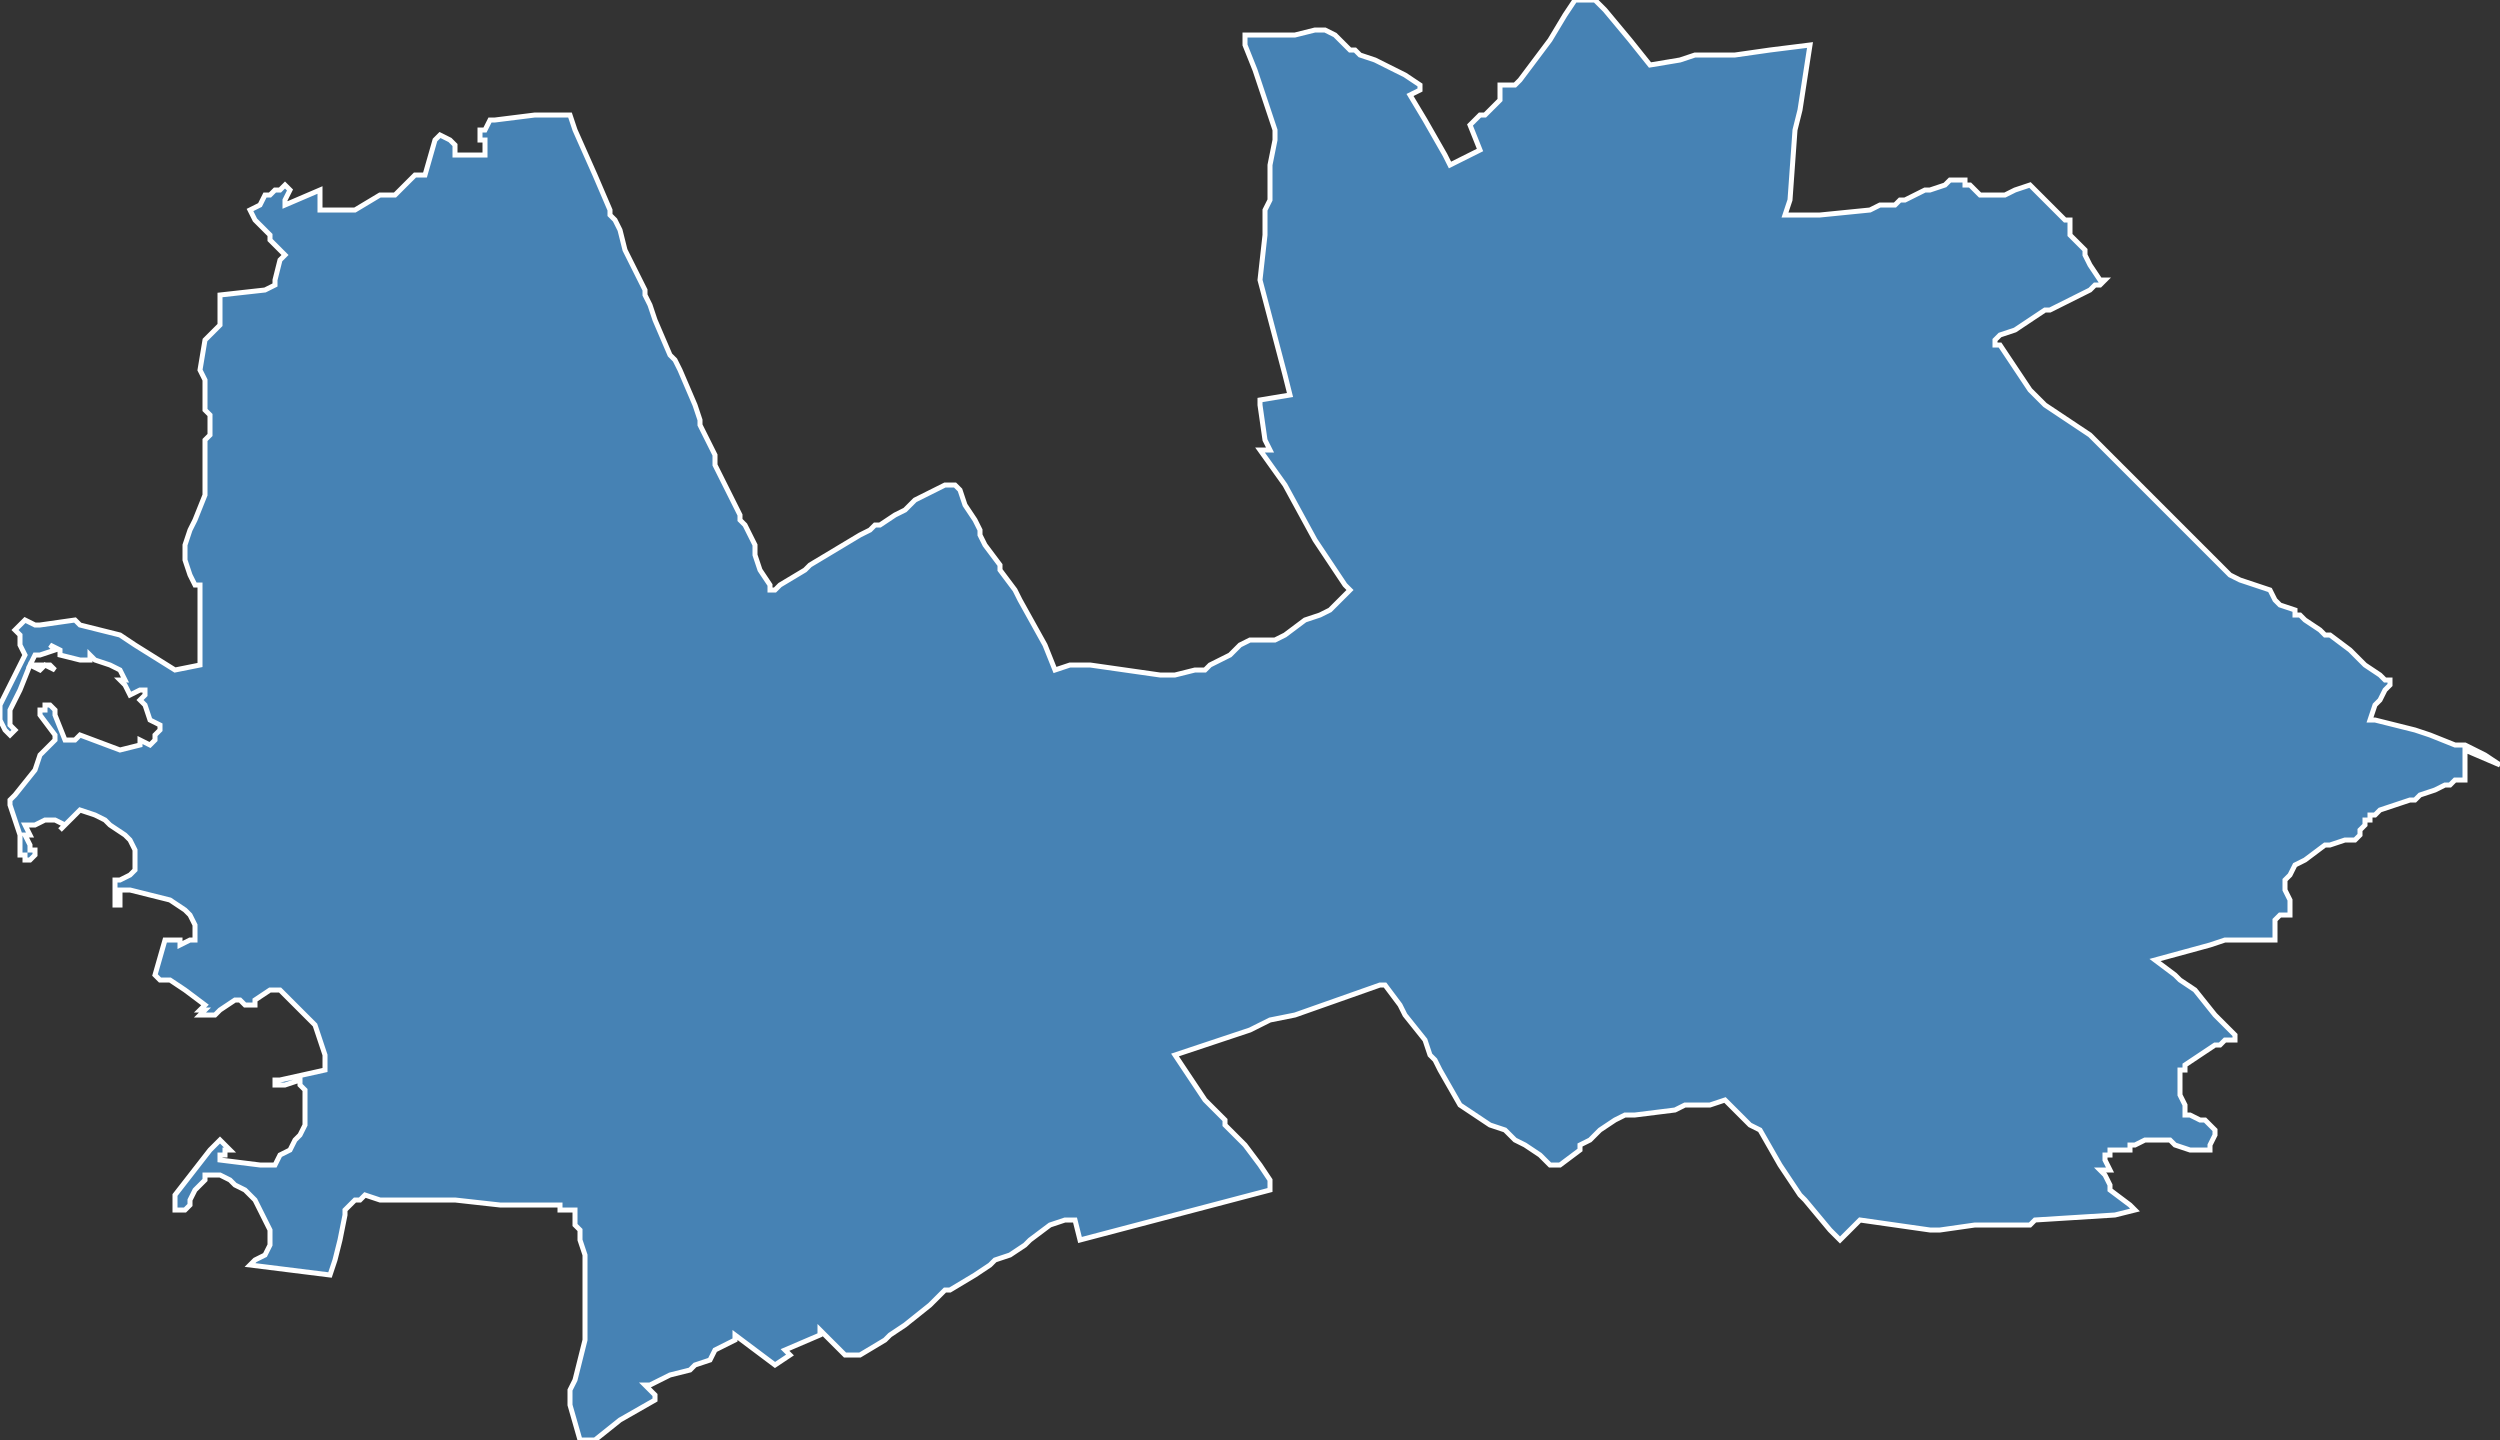 <?xml version="1.0" encoding="utf-8"?>
<svg version="1.1" id="svgmap" xmlns="http://www.w3.org/2000/svg" xmlns:xlink="http://www.w3.org/1999/xlink" x="0px" y="0px" width="100%" height="100%" viewBox="0 0 500 288">
<rect x="0" y="0" width="500" height="288" fill="#333333" stroke="none"/>
<polygon points="3,126 4,125 5,124 7,125 7,125 8,125 15,124 16,125 20,126 24,127 27,129 35,134 40,133 40,127 40,125 40,123 40,119 40,118 40,117 39,117 38,115 37,112 37,109 38,106 39,104 41,99 41,97 41,89 41,88 42,87 42,84 42,83 41,82 41,81 41,79 41,76 40,74 41,68 43,66 44,65 44,61 44,59 53,58 55,57 55,56 56,52 57,51 56,50 54,48 54,47 51,44 50,42 52,41 53,39 54,39 55,38 55,38 56,38 57,37 58,38 57,40 57,41 64,38 64,42 71,42 76,39 79,39 83,35 85,35 87,28 88,27 90,28 91,29 91,30 91,31 92,31 97,31 97,28 96,28 96,26 97,26 98,24 98,24 99,24 107,23 110,23 114,23 115,26 115,26 119,35 122,42 122,43 123,44 124,46 125,50 127,54 129,58 129,59 130,61 131,64 134,71 135,72 136,74 139,81 140,84 140,85 142,89 143,91 143,93 146,99 148,103 148,104 149,105 151,109 151,111 152,114 154,117 154,117 154,118 155,118 156,117 161,114 162,113 167,110 172,107 174,106 175,105 176,105 179,103 181,102 182,101 183,100 187,98 189,97 191,97 192,98 193,101 195,104 196,106 196,107 197,109 200,113 200,114 203,118 204,120 209,129 209,129 211,134 214,133 218,133 232,135 235,135 239,134 241,134 242,133 246,131 248,129 250,128 251,128 255,128 257,127 261,124 264,123 266,122 268,120 270,118 269,117 263,108 257,97 252,90 254,90 253,88 252,81 252,80 258,79 257,75 252,56 253,47 253,42 253,42 254,40 254,33 255,28 255,26 251,14 249,9 249,8 249,7 253,7 257,7 259,7 263,6 263,6 264,6 265,6 267,7 269,9 270,10 271,10 272,11 275,12 277,13 281,15 284,17 284,18 282,19 285,24 289,31 290,33 296,30 294,25 296,23 297,23 297,23 300,20 300,17 303,17 304,16 310,8 313,3 315,0 319,0 321,2 326,8 330,13 336,12 339,11 344,11 346,11 347,11 354,10 362,9 360,22 359,26 358,40 357,43 361,43 364,43 374,42 376,41 377,41 378,41 379,41 380,40 381,40 381,40 383,39 383,39 385,38 386,38 389,37 390,36 391,36 391,36 392,36 392,36 393,36 393,37 394,37 395,38 396,39 397,39 397,39 398,39 398,39 399,39 400,39 400,39 401,39 403,38 406,37 409,40 413,44 414,44 414,45 414,46 414,46 414,47 416,49 417,50 417,51 418,53 420,56 421,56 420,57 419,57 418,58 416,59 414,60 410,62 409,62 406,64 403,66 400,67 399,68 399,69 400,69 406,78 406,78 409,81 418,87 419,88 425,94 431,100 434,103 444,113 446,115 448,116 451,117 454,118 455,120 456,121 459,122 459,123 460,123 461,124 464,126 465,127 466,127 470,130 473,133 476,135 477,136 478,136 478,137 478,137 477,138 476,140 475,141 474,144 475,144 483,146 486,147 491,149 492,149 493,149 495,150 497,151 500,153 493,150 493,155 493,155 493,156 493,156 492,156 492,156 491,156 491,156 491,156 490,157 489,157 487,158 487,158 484,159 484,159 483,160 482,160 482,160 479,161 476,162 476,162 475,163 474,163 474,164 473,164 473,165 473,165 472,166 472,167 471,168 470,168 469,168 469,168 466,169 465,169 465,169 461,172 459,173 458,175 458,175 457,176 457,177 457,178 458,180 458,180 458,182 458,182 458,183 457,183 457,183 456,183 456,183 456,183 455,184 455,184 455,184 455,184 455,185 455,187 455,187 455,188 454,188 452,188 445,188 442,189 431,192 435,195 436,196 439,198 439,198 443,203 447,207 447,208 446,208 445,208 445,208 444,209 444,209 443,209 437,213 437,214 436,214 436,214 436,215 436,218 436,219 437,221 437,222 437,222 437,223 437,223 438,223 438,223 440,224 441,224 441,224 442,225 442,225 442,225 443,226 443,227 442,229 442,229 442,230 441,230 440,230 439,230 438,230 435,229 434,228 432,228 432,228 430,228 430,228 429,228 427,229 427,229 427,229 426,229 426,230 425,230 423,230 422,230 422,231 421,231 421,232 421,232 422,234 421,234 420,234 421,235 422,237 422,238 426,241 427,242 423,243 407,244 406,245 402,245 399,245 397,245 395,245 388,246 387,246 386,246 379,245 372,244 369,247 368,248 366,246 361,240 360,239 356,233 352,226 350,225 347,222 345,220 342,221 337,221 335,222 327,223 325,223 323,224 320,226 318,228 318,228 316,229 316,229 316,230 316,230 312,233 311,233 310,233 309,232 308,231 305,229 303,228 302,227 301,226 298,225 298,225 295,223 292,221 288,214 287,212 286,211 285,208 281,203 280,201 280,201 277,197 276,197 259,203 254,204 252,205 250,206 247,207 235,211 237,214 239,217 239,217 241,220 245,224 245,225 249,229 252,233 254,236 254,238 216,248 215,244 214,244 213,244 210,245 206,248 205,249 202,251 199,252 198,253 195,255 190,258 189,258 188,259 186,261 181,265 178,267 177,268 172,271 171,271 169,271 167,269 166,268 165,267 164,266 164,267 157,270 158,271 155,273 147,267 147,268 143,270 142,272 139,273 138,274 138,274 134,275 130,277 130,277 130,277 130,277 129,277 130,278 131,279 131,279 131,280 131,280 131,280 124,284 119,288 119,288 119,288 118,288 116,288 114,281 114,278 115,276 115,276 117,268 117,266 117,264 117,260 117,259 117,255 117,251 116,248 116,248 116,246 115,245 115,242 113,242 112,242 112,241 100,241 91,240 83,240 76,240 73,239 72,240 71,240 70,241 69,242 69,243 68,248 67,252 66,255 66,255 50,253 51,252 53,251 54,249 54,246 53,244 52,242 51,240 49,238 47,237 46,236 44,235 41,235 41,236 39,238 38,240 38,241 37,242 36,242 35,242 35,241 35,240 35,239 42,230 43,229 44,228 45,229 45,229 46,230 45,230 45,231 44,231 44,232 52,233 53,233 55,233 56,231 58,230 59,228 60,227 61,225 61,222 61,220 61,218 60,217 60,216 57,217 56,217 55,217 55,217 55,216 56,216 56,216 65,214 65,213 65,211 64,208 63,205 60,202 58,200 56,198 54,198 54,198 51,200 51,201 50,201 50,201 49,201 48,200 47,200 44,202 43,203 42,203 42,203 41,203 40,203 40,203 41,202 40,202 41,201 37,198 34,196 34,196 32,196 32,196 31,195 33,188 34,188 35,188 35,188 36,188 36,189 38,188 38,188 39,188 39,186 39,186 39,185 38,183 37,182 34,180 30,179 26,178 24,178 24,181 23,181 23,176 24,176 26,175 27,174 27,172 27,171 27,170 26,168 25,167 22,165 21,164 19,163 16,162 14,164 12,166 12,166 13,165 11,164 9,164 7,165 5,165 6,167 5,167 6,169 6,170 7,170 7,170 7,171 7,171 6,172 5,172 5,171 4,171 4,167 3,164 2,161 2,160 3,159 7,154 8,151 10,149 11,148 11,147 8,143 8,142 9,142 9,141 10,141 11,142 11,142 11,143 11,143 13,148 13,148 13,148 13,148 14,148 14,148 15,148 16,147 16,147 16,147 24,150 28,149 28,149 28,148 30,149 31,148 31,148 31,148 31,147 32,146 32,146 32,145 30,144 29,141 29,141 28,140 29,139 29,139 29,138 28,138 26,139 26,139 25,137 25,137 24,136 25,136 24,134 22,133 19,132 19,132 18,131 18,132 17,132 17,132 16,132 12,131 12,130 10,129 11,130 8,131 7,131 6,133 8,133 9,133 10,133 11,134 9,133 8,134 6,133 4,138 3,140 2,142 2,144 2,145 3,146 3,146 2,147 1,146 0,144 0,141 5,131 4,129 4,129 4,128 4,127 3,126" id="1321" class="canton" fill="steelblue" stroke-width="1" stroke="white" geotype="canton" geoname="Marseille-10" code_insee="1321" code_departement="13" nom_departement="Bouches-du-Rhône" code_region="93" nom_region="Provence-Alpes-Côte d'Azur"/></svg>
